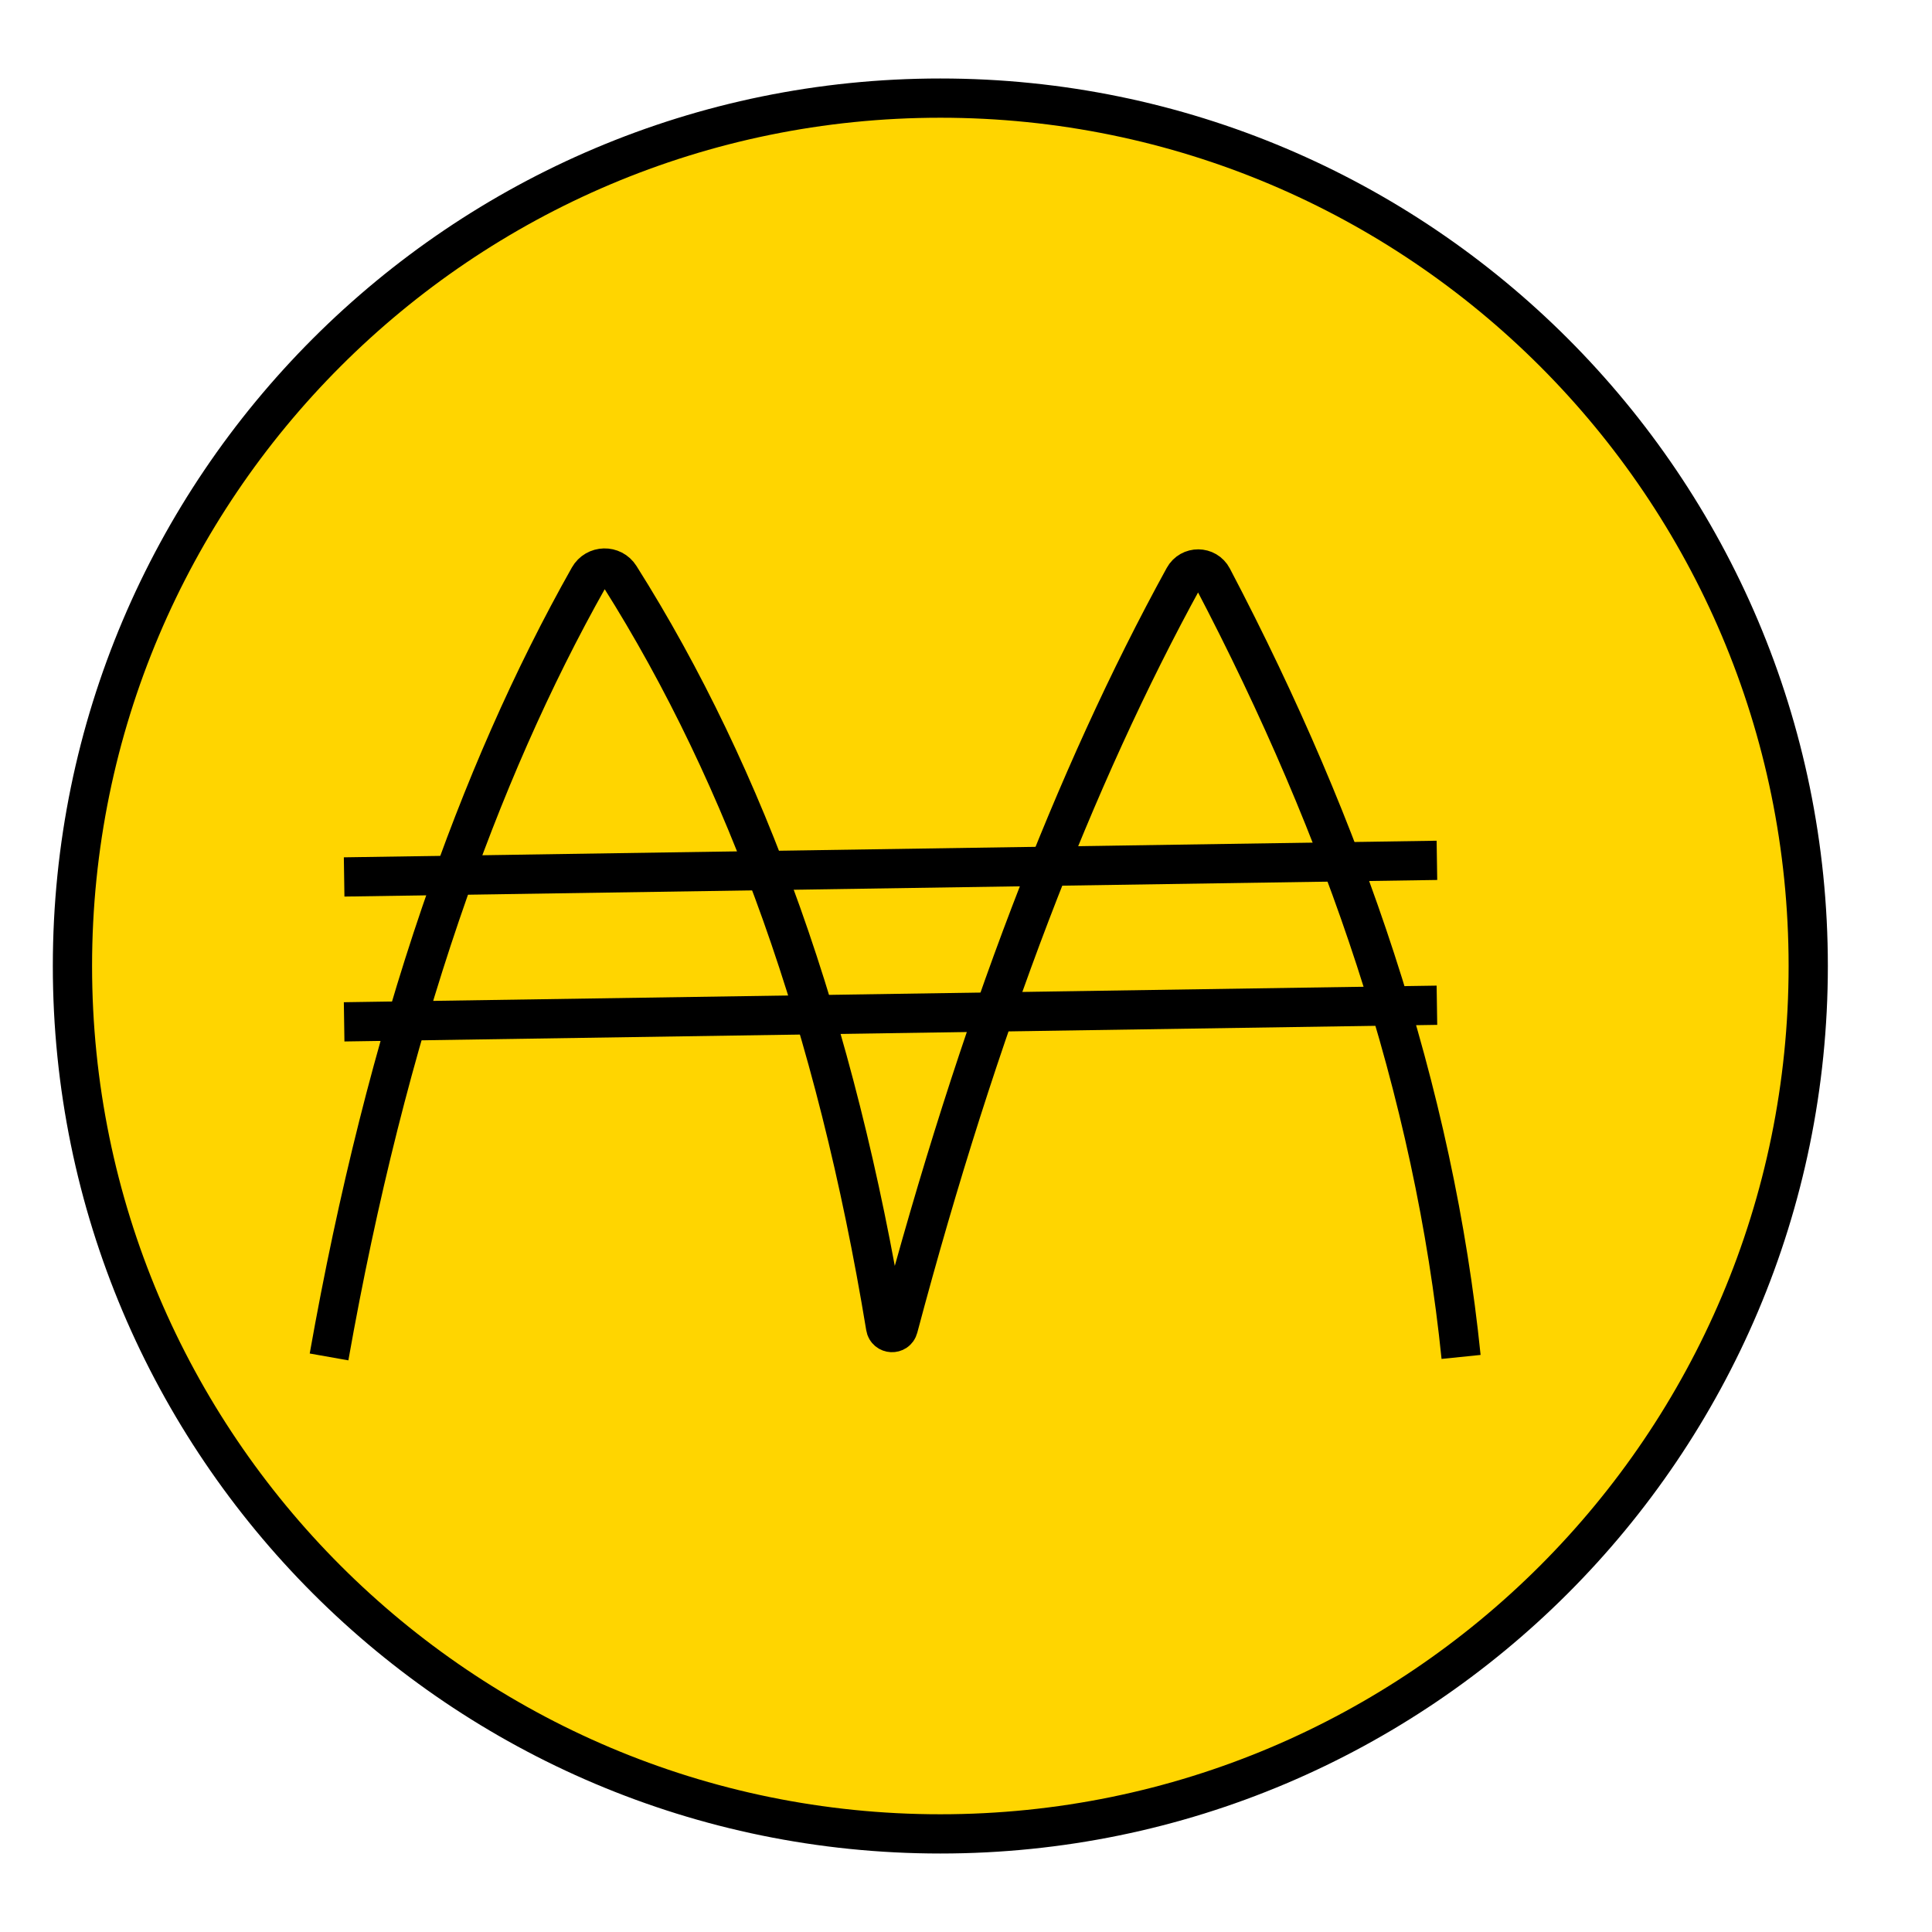 <?xml version="1.0" encoding="UTF-8" standalone="no"?>
<!DOCTYPE svg PUBLIC "-//W3C//DTD SVG 1.1//EN" "http://www.w3.org/Graphics/SVG/1.1/DTD/svg11.dtd">
<svg version="1.1" xmlns="http://www.w3.org/2000/svg" xmlns:xlink="http://www.w3.org/1999/xlink" preserveAspectRatio="xMidYMid meet" viewBox="0 0 640 640" width="640" height="640"><defs><path d="M599 320C599 478.68 470.18 607.5 311.5 607.5C152.82 607.5 24 478.68 24 320C24 161.32 152.82 32.5 311.5 32.5C470.18 32.5 599 161.32 599 320Z" id="etotuKH7l"></path><path d="M484 449.5C479.57 406.15 470.1 362.22 455.6 317.72C442.09 276.24 424.1 234.12 401.65 191.35C399.66 187.56 394.25 187.51 392.19 191.27C373.97 224.43 357.01 261.58 341.29 302.72C325.4 344.33 310.82 390.04 297.57 439.84C296.98 442.07 293.75 441.92 293.37 439.63C285.18 389.92 273.69 344.28 258.91 302.72C244.26 261.55 226.4 224.29 205.34 190.95C202.93 187.13 197.31 187.27 195.09 191.21C176.34 224.43 159.96 261.6 145.95 302.72C130.78 347.22 118.46 396.15 109 449.5" id="b7c15OF0ns"></path><path d="M476 333L114 338.5" id="b1eTyqkjQf"></path><path d="M476 285L114 290.5" id="c4mQjywkgn"></path></defs><g><g><g><use xlink:href="#etotuKH7l" opacity="1" fill="#ffd500" fill-opacity="1"></use><g><use xlink:href="#etotuKH7l" opacity="1" fill-opacity="0" stroke="#000000" stroke-width="13" stroke-opacity="1"></use></g></g><g><g><use xlink:href="#b7c15OF0ns" opacity="1" fill-opacity="0" stroke="#000000" stroke-width="13" stroke-opacity="1"></use></g></g><g><g><use xlink:href="#b1eTyqkjQf" opacity="1" fill-opacity="0" stroke="#000000" stroke-width="13" stroke-opacity="1"></use></g></g><g><g><use xlink:href="#c4mQjywkgn" opacity="1" fill-opacity="0" stroke="#000000" stroke-width="13" stroke-opacity="1"></use></g></g></g></g></svg>